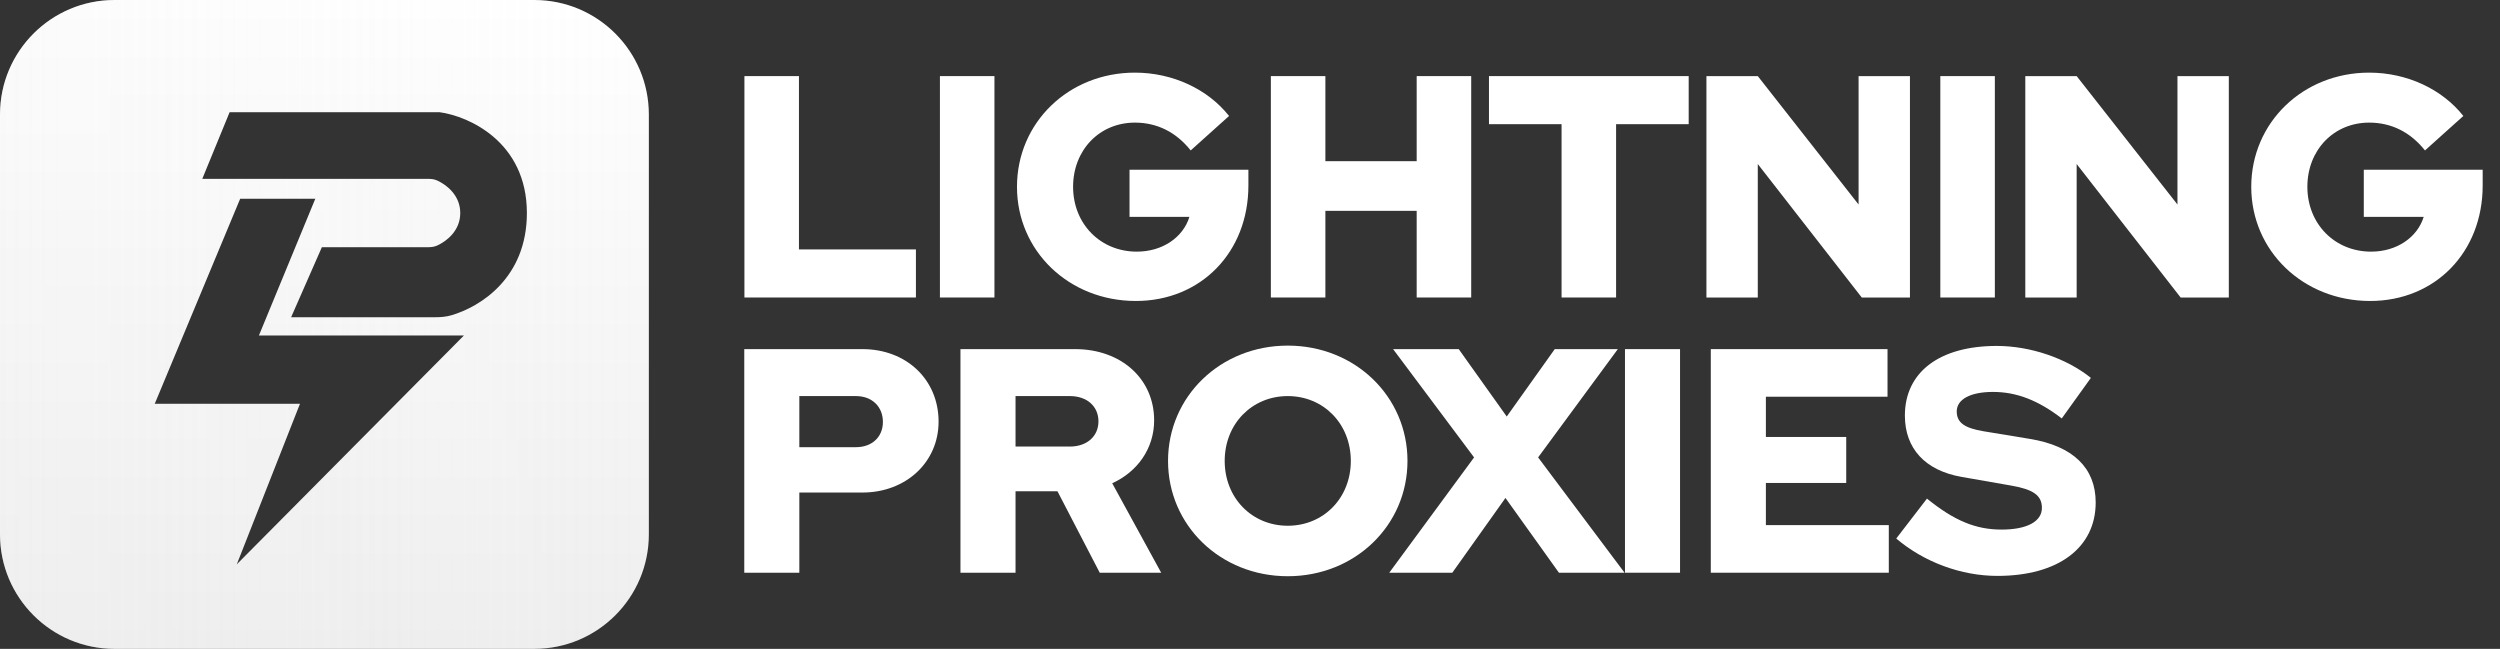 <svg width="131" height="34" viewBox="0 0 131 34" fill="none" xmlns="http://www.w3.org/2000/svg">
<rect x="0" y="0" width="131" height="34" fill="#333333" stroke="none"/>
<path fill-rule="evenodd" clip-rule="evenodd" d="M6 0C2.686 0 0 2.686 0 6V28C0 31.314 2.686 34 6 34H28C31.314 34 34 31.314 34 28V6C34 2.686 31.314 0 28 0H6ZM12.03 5.88L10.598 9.372H22.441C22.602 9.372 22.764 9.392 22.911 9.46C23.412 9.691 24.117 10.239 24.117 11.162C24.117 12.085 23.412 12.634 22.911 12.865C22.764 12.932 22.602 12.953 22.441 12.953H16.865L15.253 16.624H22.786C23.076 16.624 23.367 16.604 23.645 16.523C25.183 16.075 27.609 14.555 27.609 11.162C27.609 7.438 24.565 6.089 23.043 5.88H12.03ZM12.584 10.414H16.523L13.569 17.577H24.313L12.405 29.574L15.718 21.158H8.107L12.584 10.414Z" fill="url(#paint0_linear_218_373)"/>
<path fill-rule="evenodd" clip-rule="evenodd" d="M6 0C2.686 0 0 2.686 0 6V28C0 31.314 2.686 34 6 34H28C31.314 34 34 31.314 34 28V6C34 2.686 31.314 0 28 0H6ZM12.03 5.88L10.598 9.372H22.441C22.602 9.372 22.764 9.392 22.911 9.46C23.412 9.691 24.117 10.239 24.117 11.162C24.117 12.085 23.412 12.634 22.911 12.865C22.764 12.932 22.602 12.953 22.441 12.953H16.865L15.253 16.624H22.786C23.076 16.624 23.367 16.604 23.645 16.523C25.183 16.075 27.609 14.555 27.609 11.162C27.609 7.438 24.565 6.089 23.043 5.88H12.03ZM12.584 10.414H16.523L13.569 17.577H24.313L12.405 29.574L15.718 21.158H8.107L12.584 10.414Z" fill="url(#paint1_linear_218_373)" fill-opacity="0.2"/>
<path d="M39 30.01H41.885V25.809H45.19C47.471 25.809 49.182 24.219 49.182 22.093C49.182 19.901 47.505 18.294 45.19 18.294H39V30.01ZM41.885 23.432V20.755H44.855C45.693 20.755 46.264 21.307 46.264 22.11C46.264 22.897 45.693 23.432 44.855 23.432H41.885Z" fill="white"/>
<path d="M50.328 30.01H53.214V25.742H55.411L57.626 30.01H60.846L58.28 25.323C59.605 24.721 60.477 23.499 60.477 22.026C60.477 19.851 58.749 18.294 56.334 18.294H50.328V30.01ZM53.214 23.399V20.755H56.066C56.955 20.755 57.559 21.29 57.559 22.077C57.559 22.863 56.955 23.399 56.066 23.399H53.214Z" fill="white"/>
<path d="M67.479 30.194C71.001 30.194 73.752 27.533 73.752 24.152C73.752 20.771 71.001 18.11 67.479 18.11C63.956 18.11 61.205 20.771 61.205 24.152C61.205 27.533 63.956 30.194 67.479 30.194ZM67.479 27.549C65.6 27.549 64.174 26.093 64.174 24.152C64.174 22.211 65.6 20.755 67.479 20.755C69.357 20.755 70.783 22.211 70.783 24.152C70.783 26.093 69.357 27.549 67.479 27.549Z" fill="white"/>
<path d="M72.797 30.01H76.101L78.886 26.093L81.688 30.01H85.126L80.597 23.968L84.774 18.294H81.469L78.953 21.826L76.437 18.294H72.998L77.242 23.968L72.797 30.01Z" fill="white"/>
<path d="M85.149 30.01H88.034V18.294H85.149V30.01Z" fill="white"/>
<path d="M89.646 30.01H98.973V27.516H92.532V25.307H96.742V22.897H92.532V20.788H98.906V18.294H89.646V30.01Z" fill="white"/>
<path d="M104.664 30.177C107.851 30.177 109.814 28.704 109.814 26.328C109.814 24.52 108.623 23.365 106.358 22.997L103.926 22.596C102.936 22.428 102.533 22.144 102.533 21.558C102.533 20.922 103.255 20.537 104.429 20.537C105.67 20.537 106.794 20.972 108.036 21.926L109.562 19.801C108.27 18.763 106.375 18.127 104.63 18.127C101.628 18.127 99.816 19.499 99.816 21.776C99.816 23.499 100.873 24.654 102.785 24.989L105.368 25.441C106.543 25.642 106.996 25.959 106.996 26.612C106.996 27.332 106.207 27.75 104.882 27.75C103.523 27.75 102.399 27.282 100.973 26.127L99.363 28.219C100.822 29.457 102.768 30.177 104.664 30.177Z" fill="white"/>
<path d="M39.008 15.589H47.994V13.07H41.865V3.988H39.008V15.589Z" fill="white"/>
<path d="M49.252 15.589H52.109V3.988H49.252V15.589Z" fill="white"/>
<path d="M59.519 15.771C62.924 15.771 65.416 13.219 65.416 9.722V8.894H59.187V11.363H62.326C61.994 12.44 60.914 13.186 59.569 13.186C57.658 13.186 56.23 11.727 56.23 9.789C56.23 7.866 57.609 6.425 59.469 6.425C60.632 6.425 61.628 6.922 62.392 7.883L64.402 6.077C63.289 4.668 61.446 3.806 59.469 3.806C55.997 3.806 53.29 6.425 53.29 9.789C53.29 13.153 56.014 15.771 59.519 15.771Z" fill="white"/>
<path d="M66.593 15.589H69.45V11.048H74.234V15.589H77.091V3.988H74.234V8.446H69.45V3.988H66.593V15.589Z" fill="white"/>
<path d="M81.826 15.589H84.683V6.507H88.487V3.988H78.022V6.507H81.826V15.589Z" fill="white"/>
<path d="M89.417 15.589H92.108V8.595L97.556 15.589H100.081V3.988H97.39V10.717L92.108 3.988H89.417V15.589Z" fill="white"/>
<path d="M101.673 15.589H104.53V3.988H101.673V15.589Z" fill="white"/>
<path d="M106.126 15.589H108.817V8.595L114.265 15.589H116.79V3.988H114.099V10.717L108.817 3.988H106.126V15.589Z" fill="white"/>
<path d="M124.195 15.771C127.6 15.771 130.092 13.219 130.092 9.722V8.894H123.863V11.363H127.002C126.67 12.44 125.59 13.186 124.245 13.186C122.335 13.186 120.906 11.727 120.906 9.789C120.906 7.866 122.285 6.425 124.145 6.425C125.308 6.425 126.305 6.922 127.069 7.883L129.079 6.077C127.966 4.668 126.122 3.806 124.145 3.806C120.674 3.806 117.966 6.425 117.966 9.789C117.966 13.153 120.69 15.771 124.195 15.771Z" fill="white"/>
<defs>
<linearGradient id="paint0_linear_218_373" x1="17" y1="0" x2="17" y2="34" gradientUnits="userSpaceOnUse">
<stop stop-color="white"/>
<stop offset="1" stop-color="#EEEEEE"/>
</linearGradient>
<linearGradient id="paint1_linear_218_373" x1="34" y1="17" x2="0" y2="17" gradientUnits="userSpaceOnUse">
<stop stop-color="#EEEEEE" stop-opacity="0"/>
<stop offset="1" stop-color="#EEEEEE"/>
</linearGradient>
</defs>
</svg>
